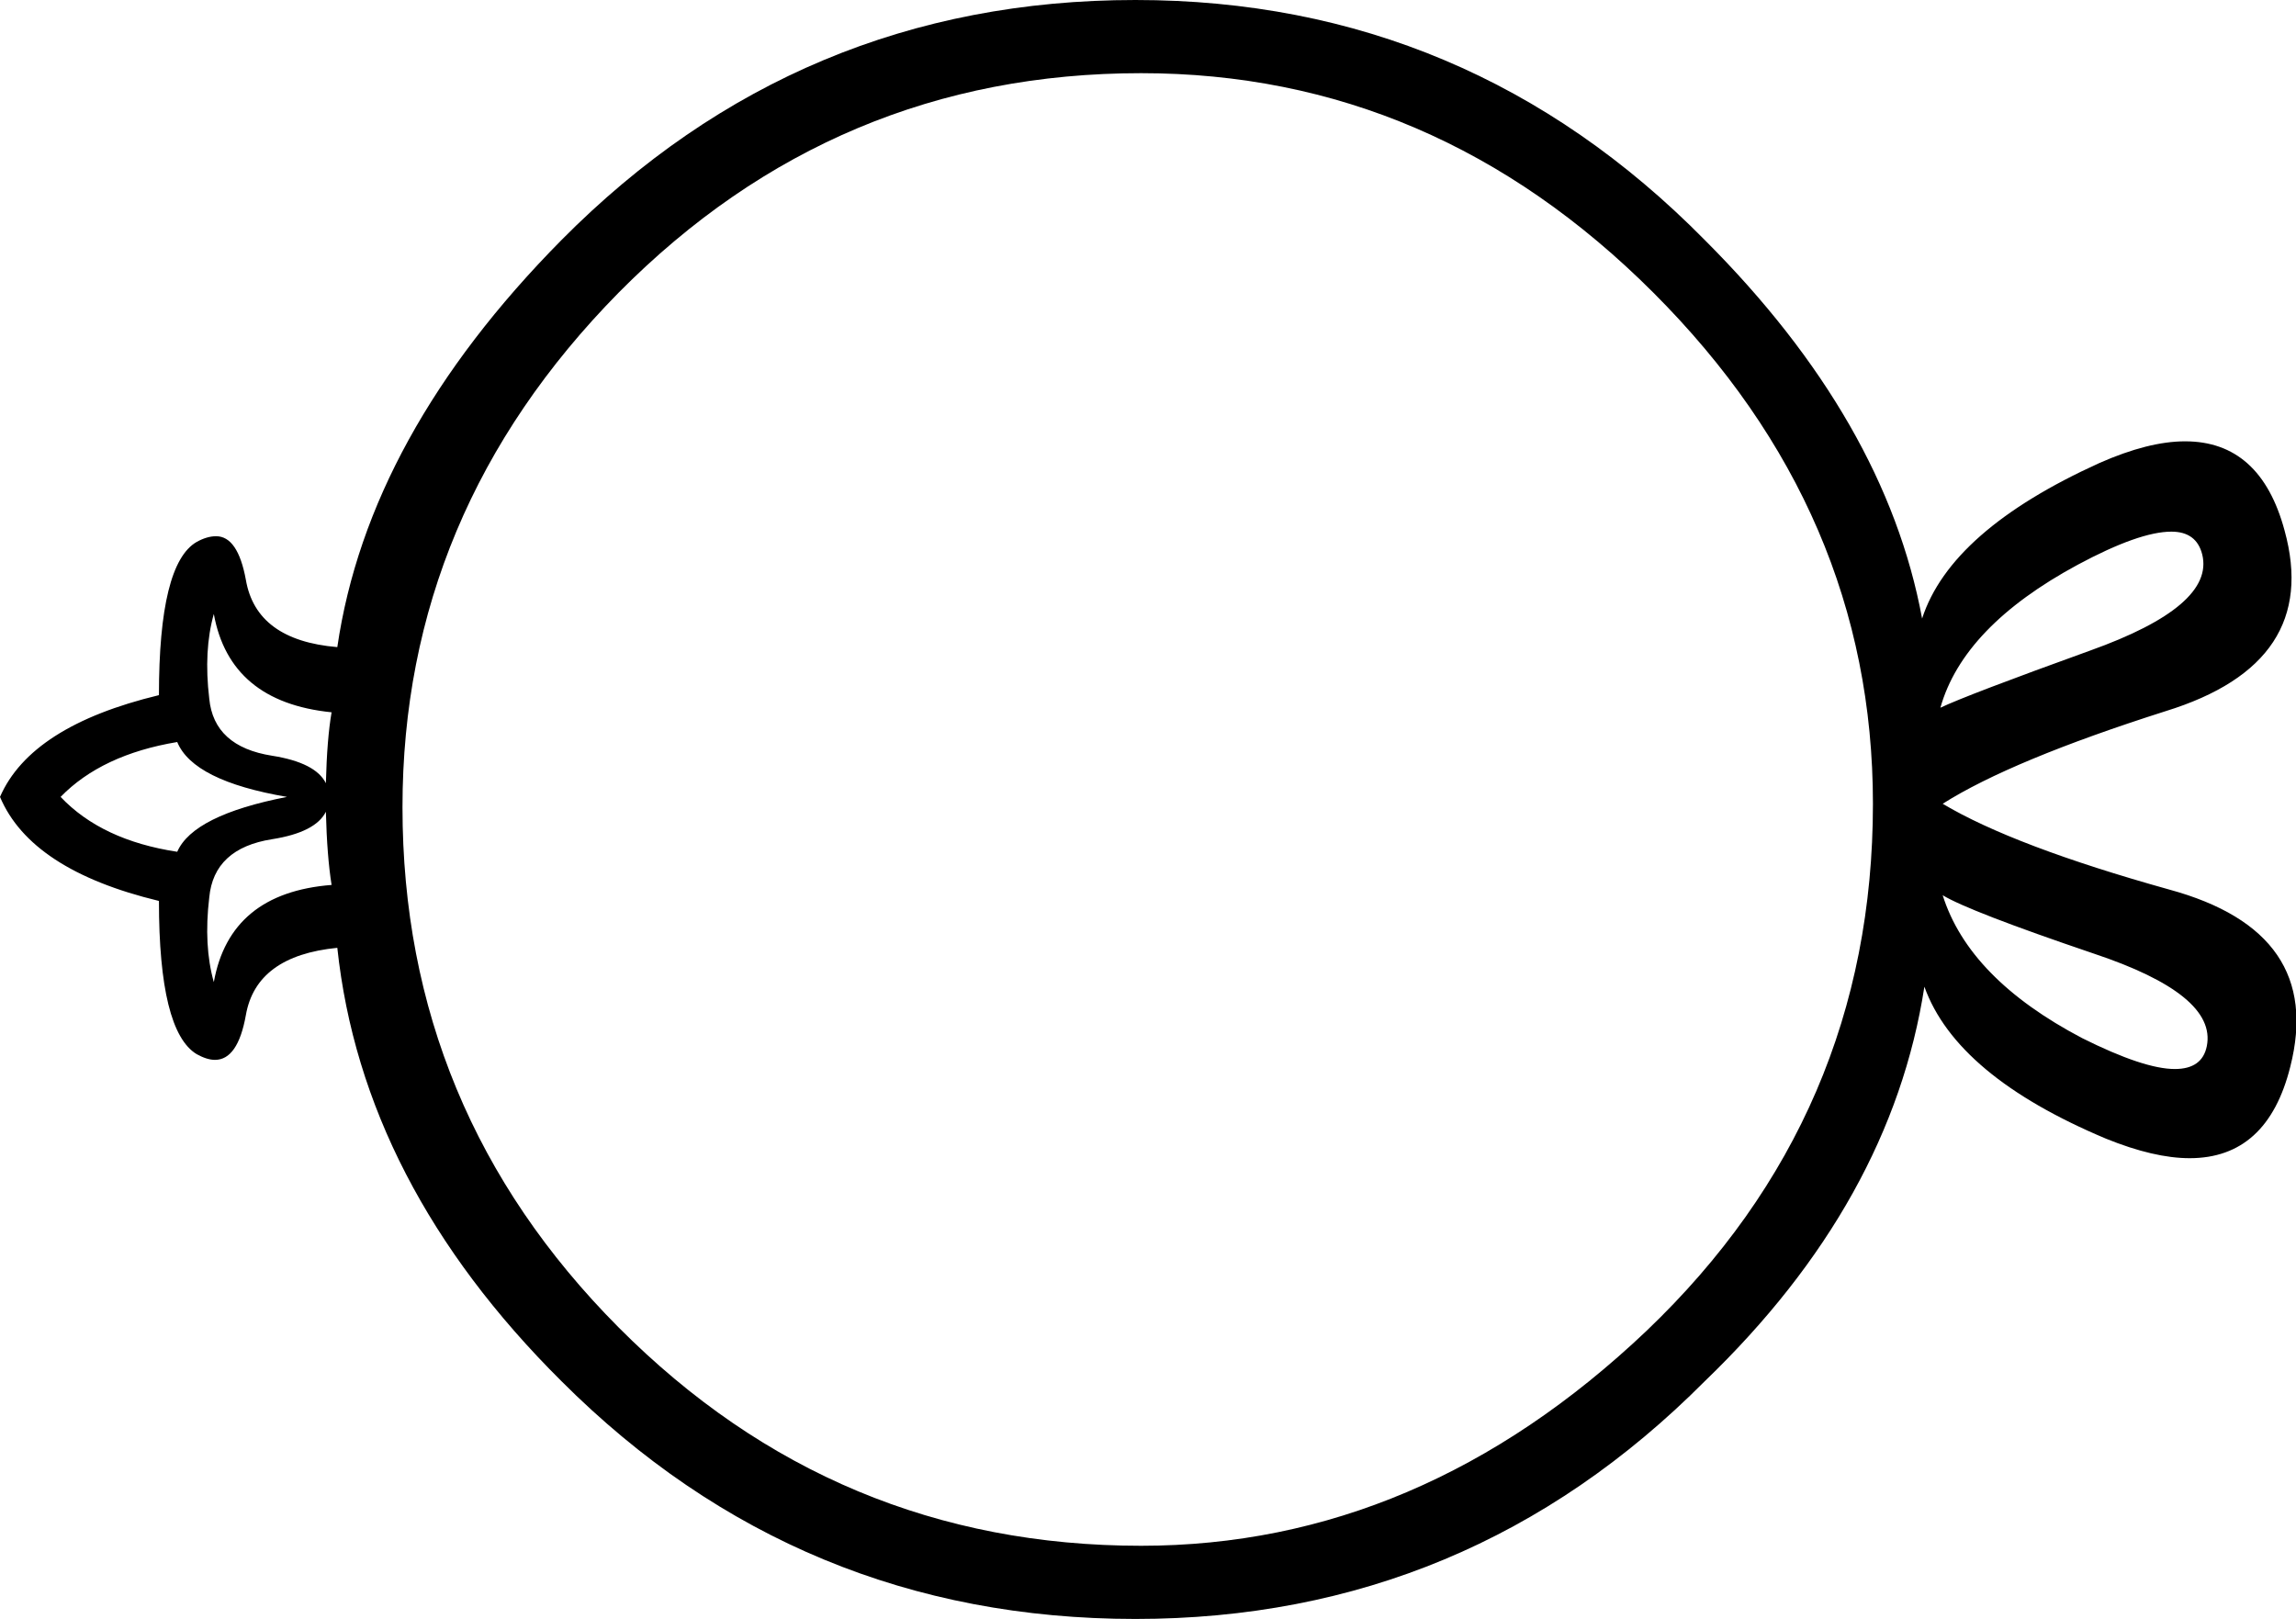 <?xml version='1.0' encoding ='UTF-8' standalone='no'?>
<svg width='20.08' height='14.16' xmlns='http://www.w3.org/2000/svg' xmlns:xlink='http://www.w3.org/1999/xlink'  version='1.1' >
<path style='fill:black; stroke:none' d=' M 18.99 4.65  Q 19.21 4.65 19.26 4.85  Q 19.37 5.3 18.28 5.69  Q 17.2 6.08 16.97 6.19  Q 17.17 5.48 18.17 4.94  Q 18.71 4.65 18.99 4.65  Z  M 1.87 5.37  Q 2.01 6.14 2.9 6.23  Q 2.86 6.46 2.85 6.85  L 2.85 6.85  Q 2.76 6.67 2.38 6.61  Q 1.87 6.53 1.83 6.11  Q 1.78 5.69 1.87 5.37  Z  M 2.85 6.85  Q 2.85 6.85 2.85 6.85  L 2.85 6.85  Q 2.85 6.85 2.85 6.85  Z  M 1.55 6.49  Q 1.69 6.83 2.51 6.97  Q 1.69 7.13 1.55 7.45  Q 0.89 7.35 0.53 6.97  Q 0.89 6.6 1.55 6.49  Z  M 2.85 7.1  Q 2.86 7.49 2.9 7.74  Q 2.01 7.81 1.87 8.59  Q 1.78 8.27 1.83 7.85  Q 1.87 7.42 2.38 7.34  Q 2.76 7.28 2.85 7.1  Z  M 16.99 7.83  Q 17.22 7.97 18.31 8.34  Q 19.39 8.7 19.3 9.15  Q 19.26 9.35 19.02 9.35  Q 18.75 9.35 18.21 9.08  Q 17.22 8.56 16.99 7.83  Z  M 9.98 0.64  Q 12.54 0.64 14.46 2.56  Q 16.38 4.48 16.38 7.03  Q 16.38 9.75 14.4 11.64  Q 12.42 13.52 9.98 13.52  Q 7.31 13.52 5.41 11.61  Q 3.52 9.71 3.52 7.06  Q 3.52 4.48 5.41 2.56  Q 7.31 0.64 9.98 0.64  Z  M 9.93 0  Q 6.99 0 4.91 2.1  Q 3.22 3.81 2.95 5.66  Q 2.24 5.6 2.15 5.07  Q 2.08 4.69 1.89 4.69  Q 1.81 4.69 1.72 4.74  Q 1.39 4.93 1.39 6.08  Q 0.27 6.35 0 6.97  Q 0.27 7.61 1.39 7.88  Q 1.39 9.02 1.72 9.22  Q 1.81 9.27 1.88 9.27  Q 2.08 9.27 2.15 8.88  Q 2.24 8.36 2.95 8.29  Q 3.17 10.35 4.91 12.08  Q 6.99 14.16 9.93 14.16  Q 12.84 14.16 14.91 12.08  Q 16.54 10.51 16.83 8.63  Q 17.11 9.41 18.42 9.96  Q 18.84 10.13 19.15 10.13  Q 19.83 10.13 20.03 9.33  Q 20.33 8.15 18.97 7.78  Q 17.61 7.4 16.99 7.03  Q 17.59 6.65 18.94 6.22  Q 20.3 5.8 19.98 4.64  Q 19.77 3.86 19.11 3.86  Q 18.79 3.86 18.36 4.05  Q 17.06 4.64 16.81 5.41  Q 16.49 3.68 14.91 2.1  Q 12.84 0 9.93 0  Z '/></svg>
